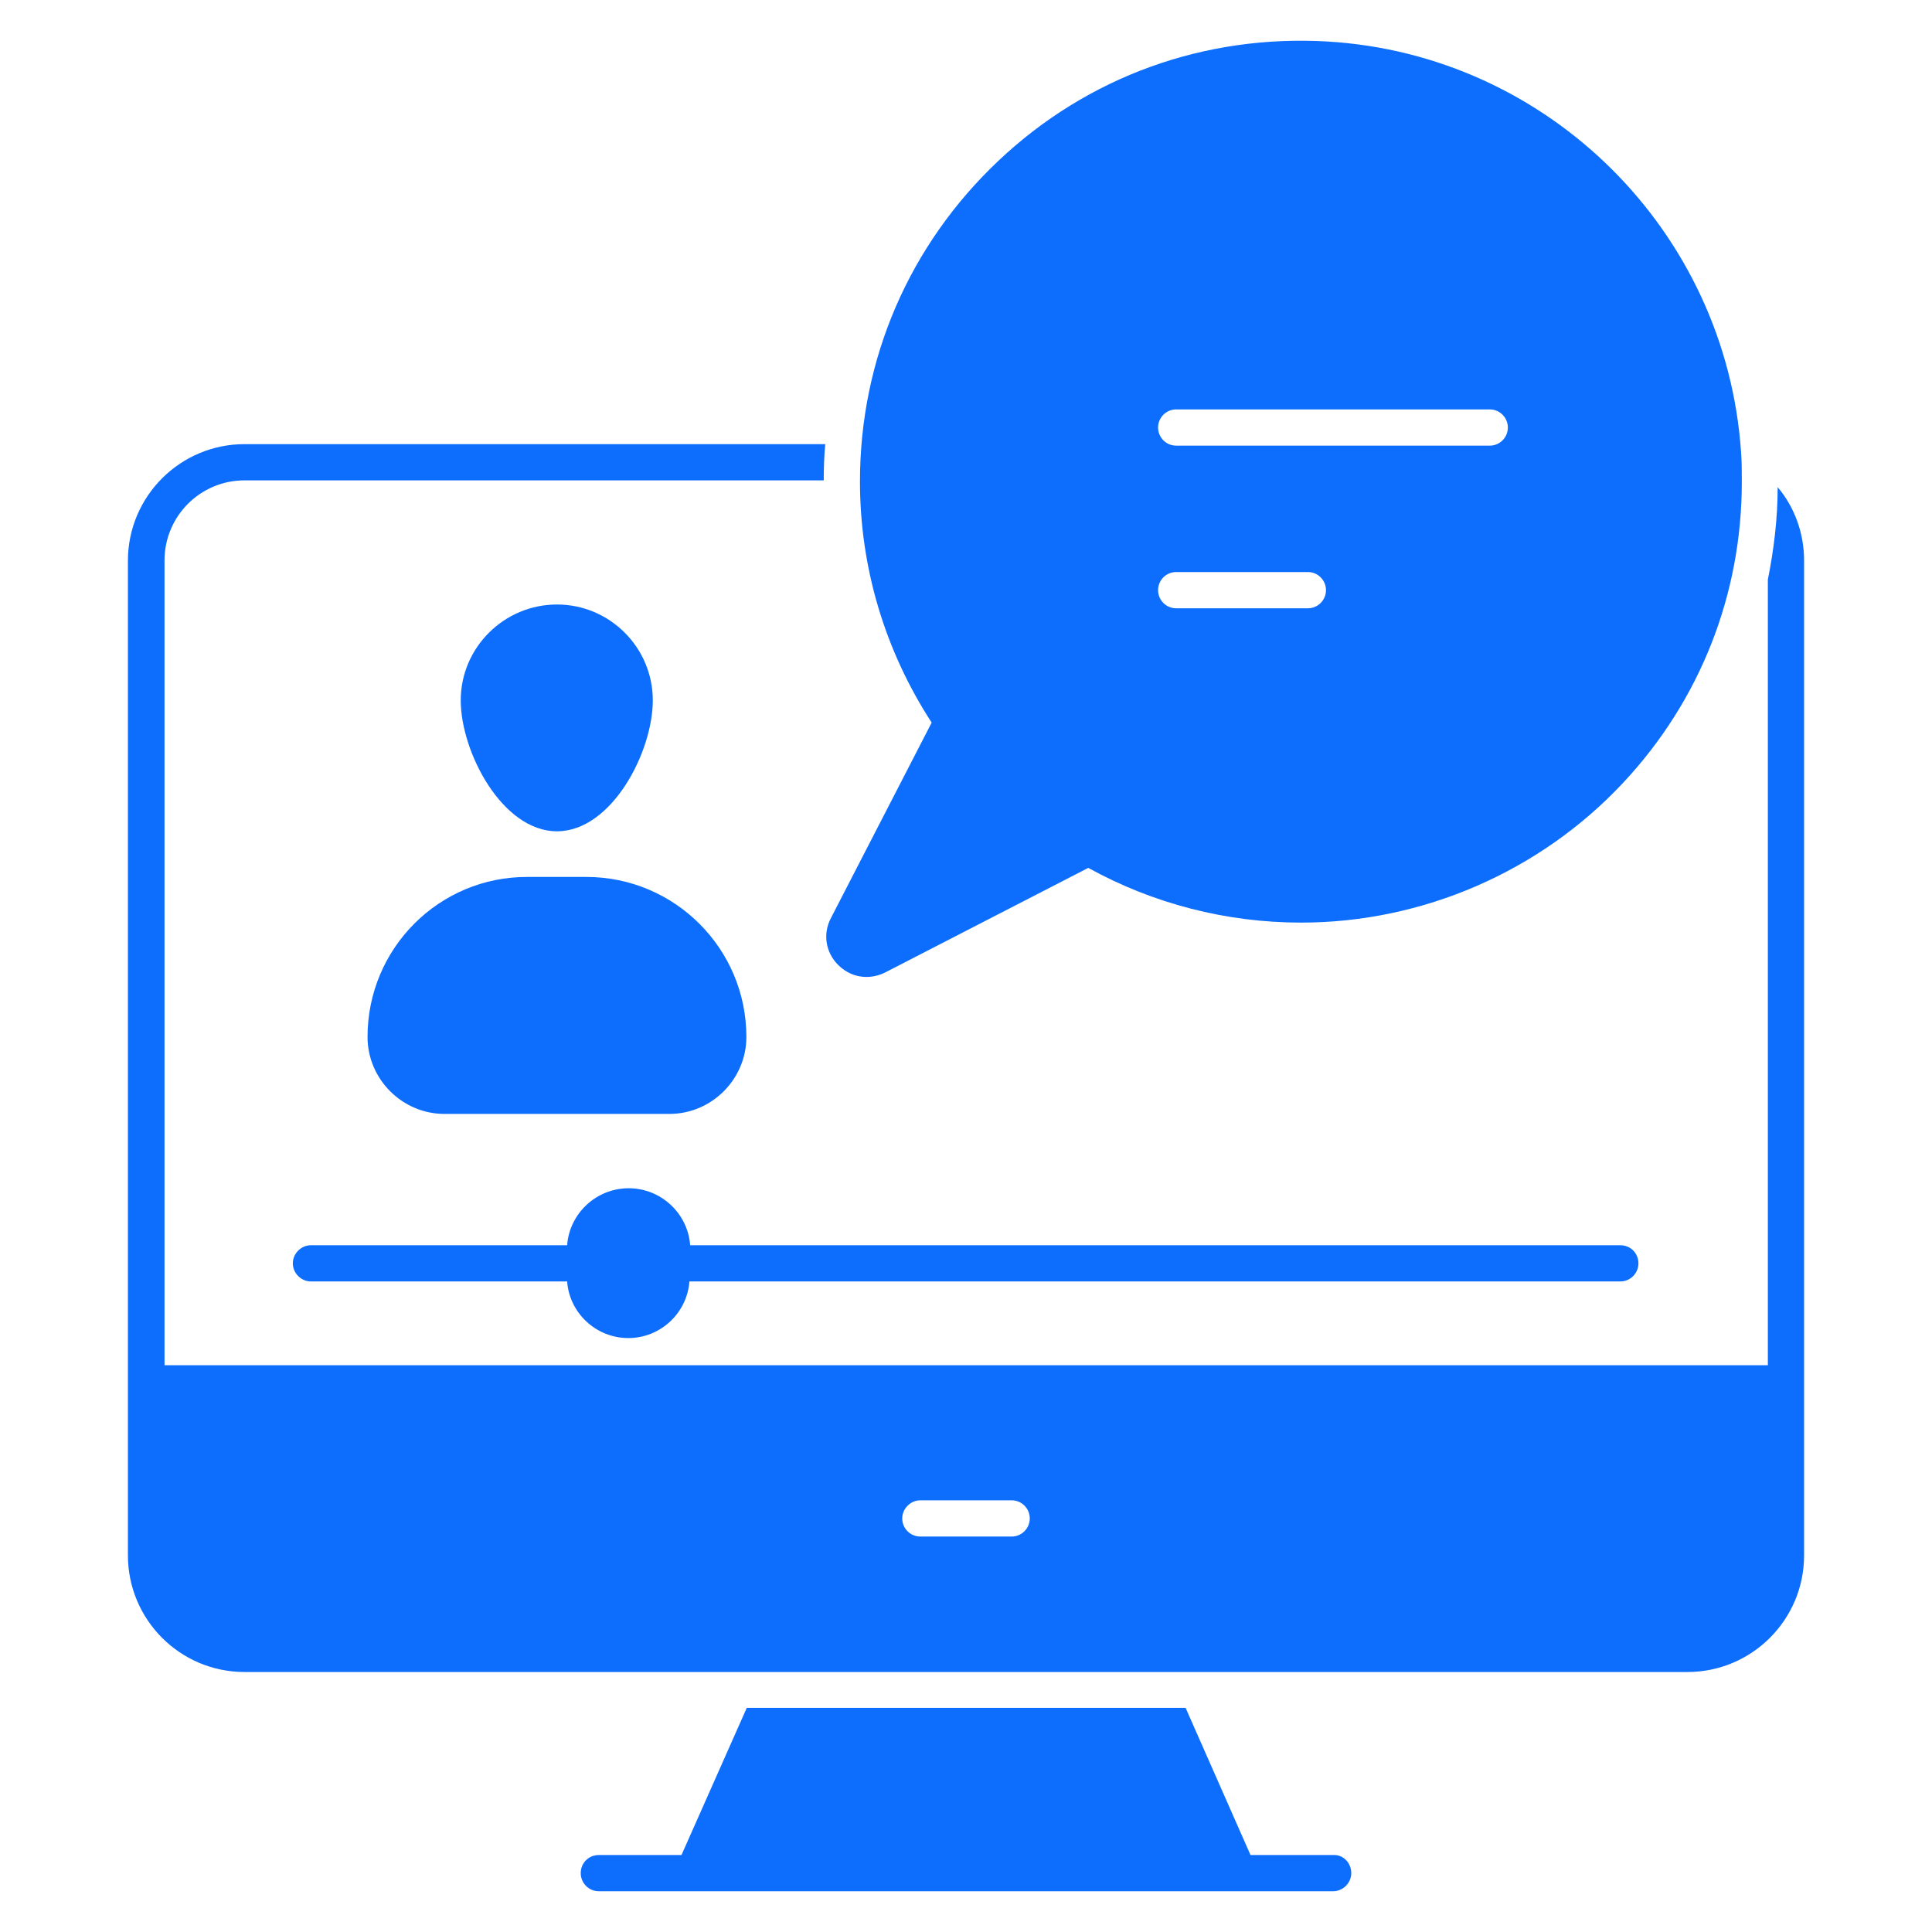 <?xml version="1.0" encoding="utf-8"?>
<!-- Generator: Adobe Illustrator 25.2.3, SVG Export Plug-In . SVG Version: 6.00 Build 0)  -->
<svg version="1.1" id="Слой_1" xmlns="http://www.w3.org/2000/svg" xmlns:xlink="http://www.w3.org/1999/xlink" x="0px" y="0px"
	 viewBox="0 0 512 512" style="enable-background:new 0 0 512 512;" xml:space="preserve">
<style type="text/css">
	.st0{fill:#0D6EFD;}
</style>
<g id="_x30_3_Video_Lectures">
	<g>
		<g>
			<g>
				<path class="st0" d="M358.1,496.4c0,2.6-2.2,4.8-4.8,4.8H158.7c-2.7,0-4.8-2.2-4.8-4.8c0-2.7,2.1-4.8,4.8-4.8h21.9l17.3-39
					h116.3l17.2,39h22C356,491.5,358.1,493.7,358.1,496.4z"/>
			</g>
		</g>
		<g>
			<path class="st0" d="M471.1,129.1c0,8.3-1,16.5-2.6,24.5v208.2H43.6V148.5c0-11.7,9.5-21.2,21.2-21.2h153.5
				c0-3.2,0.1-6.4,0.4-9.6H64.8c-17,0-30.9,13.8-30.9,30.9v263.6c0,17,13.8,30.9,30.9,30.9h382.4c17,0,30.9-13.8,30.9-30.9V148.5
				C478.1,141.2,475.5,134.3,471.1,129.1z M268.1,407.2h-24.2c-2.7,0-4.8-2.2-4.8-4.8s2.2-4.8,4.8-4.8h24.2c2.7,0,4.8,2.2,4.8,4.8
				S270.8,407.2,268.1,407.2z"/>
			<path class="st0" d="M173,185.6c0-14-11.4-25.4-25.4-25.4c-14,0-25.5,11.4-25.5,25.4c0,13.7,11,34.7,25.5,34.7
				C162.1,220.3,173,199.3,173,185.6z"/>
			<path class="st0" d="M97.4,274.8c0,11.2,9.2,20.4,20.4,20.4h59.6c11.2,0,20.4-9.2,20.4-20.4c0-23.4-19-42.4-42.4-42.4h-15.6
				C116.4,232.3,97.4,251.3,97.4,274.8z"/>
			<path class="st0" d="M77.6,334.8c0,2.6,2.2,4.8,4.8,4.8h67.9c0.6,8.4,7.7,15,16.2,15c8.6,0,15.6-6.7,16.2-15h246.7
				c2.7,0,4.8-2.2,4.8-4.8c0-2.7-2.1-4.8-4.8-4.8H182.9c-0.6-8.4-7.7-15.1-16.3-15.1c-8.6,0-15.7,6.7-16.3,15.1H82.4
				C79.8,330,77.6,332.2,77.6,334.8z"/>
			<path class="st0" d="M229.6,258.9c1.7,0,3.4-0.4,5-1.2l53.8-27.7c17.2,9.5,36.6,14.5,56.4,14.5c32.2,0,63.3-13.5,85.3-37
				c20.5-21.9,31.5-50,31.5-79.8c0-2.6,0-5.2-0.2-7.9C457.4,61.3,410.4,14.5,351.8,11c-32.6-1.9-63.6,9.3-87.2,31.6
				s-36.7,52.5-36.7,85c0,22.8,6.6,44.8,19,63.9l-26.7,51.8c-2.2,4.2-1.4,9.1,1.9,12.4C224.2,257.8,226.8,258.9,229.6,258.9z
				 M311.7,108.5h83.1c2.7,0,4.8,2.2,4.8,4.8s-2.1,4.8-4.8,4.8h-83.1c-2.7,0-4.8-2.2-4.8-4.8S309,108.5,311.7,108.5z M311.7,151.6
				h34.9c2.7,0,4.8,2.2,4.8,4.8s-2.1,4.8-4.8,4.8h-34.9c-2.7,0-4.8-2.2-4.8-4.8S309,151.6,311.7,151.6z"/>
		</g>
	</g>
</g>
<g id="Layer_1">
</g>
</svg>
